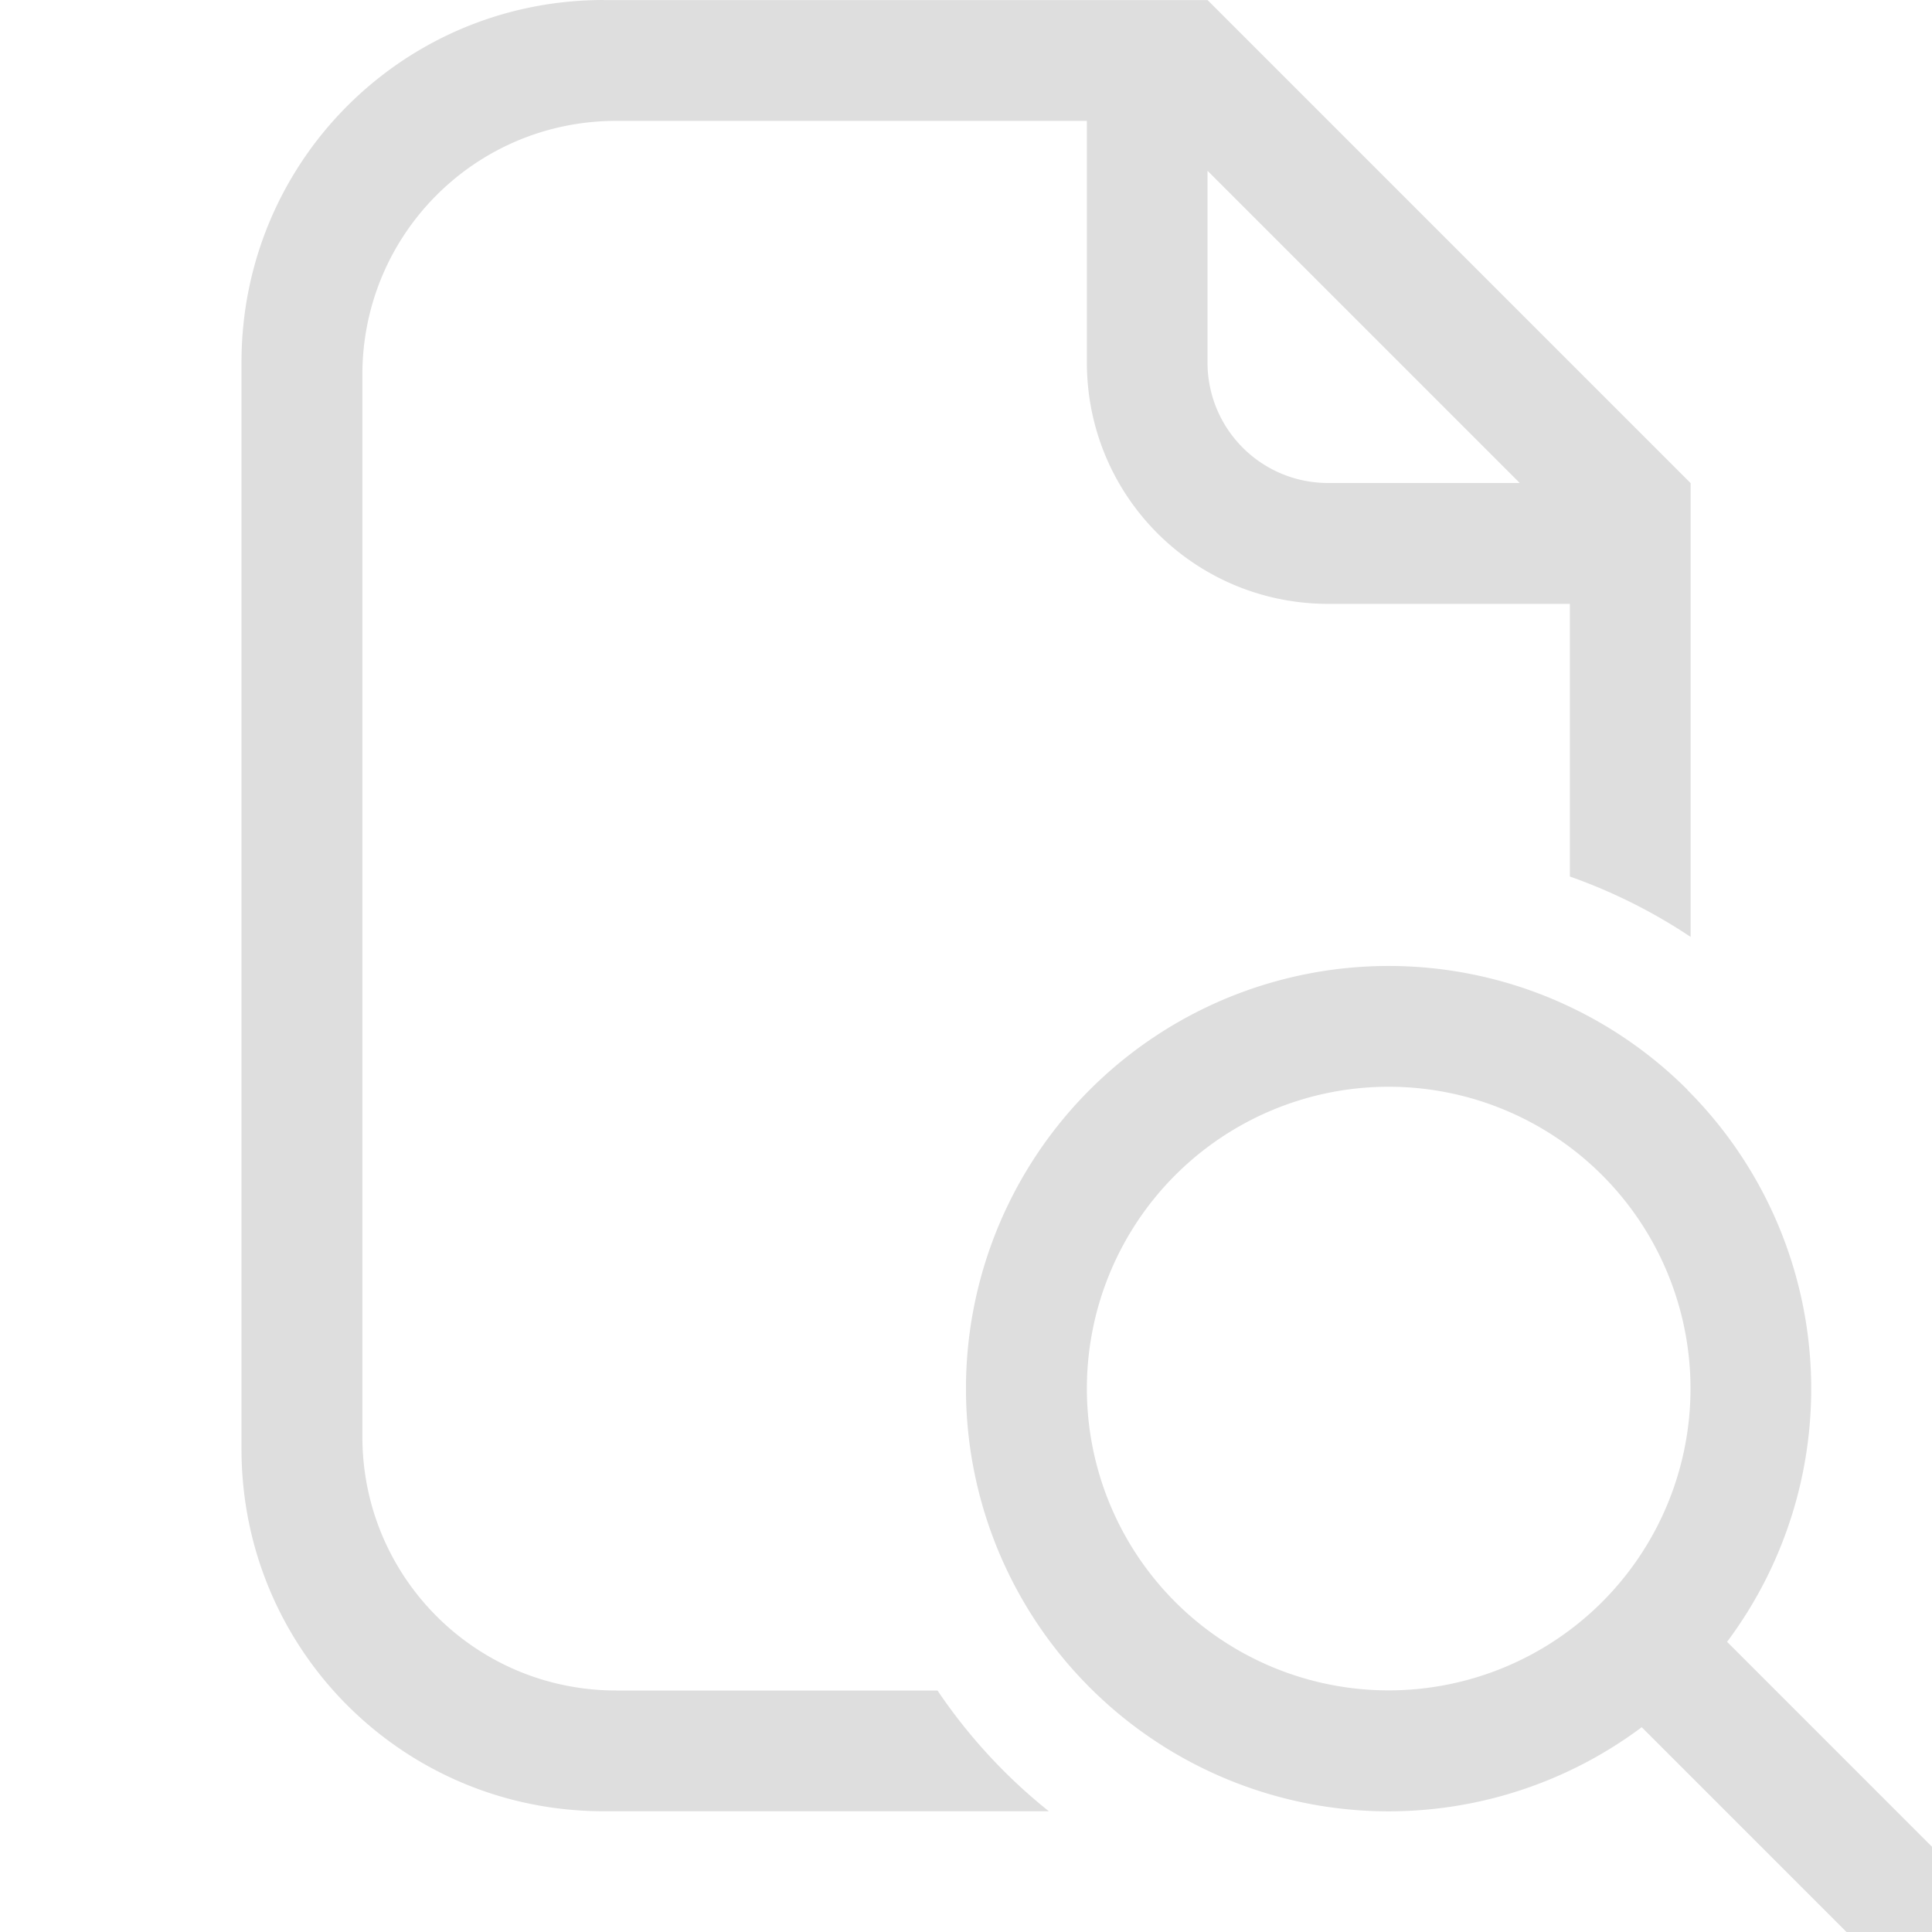 <svg width="16" height="16" version="1.1" xmlns="http://www.w3.org/2000/svg">
 <path d="m5 0c-1.662 0-3 1.338-3 3v9c0 1.662 1.338 3 3 3h3.686a4.5 4.5 0 0 1-0.922-1h-2.66c-1.165 0-2.103-0.939-2.103-2.103v-8.793c0-1.165 0.939-2.103 2.103-2.103h3.897v2c0 1.108 0.892 2 2 2h2v2.258a4.5 4.5 0 0 1 1 0.5v-2.344-0.414-1l-4-4h-1-4zm5 1.414 2.586 2.586h-1.586c-0.554 0-1-0.446-1-1v-1.586z" fill="#dedede"/>
 <path d="m13.975 9.025a3.5 3.5 0 0 0-4.95 0 3.5 3.5 0 0 0 0 4.95 3.5 3.5 0 0 0 4.571 0.329l1.793 1.793c0.196 0.196 0.511 0.196 0.707 0 0.196-0.196 0.196-0.511 0-0.707l-1.793-1.793a3.5 3.5 0 0 0-0.329-4.571zm-0.707 0.707a2.5 2.5 0 0 1 0 3.535 2.5 2.5 0 0 1-3.535 0 2.5 2.5 0 0 1 0-3.535 2.5 2.5 0 0 1 3.535 0z" fill="#dedede"/>
</svg>
